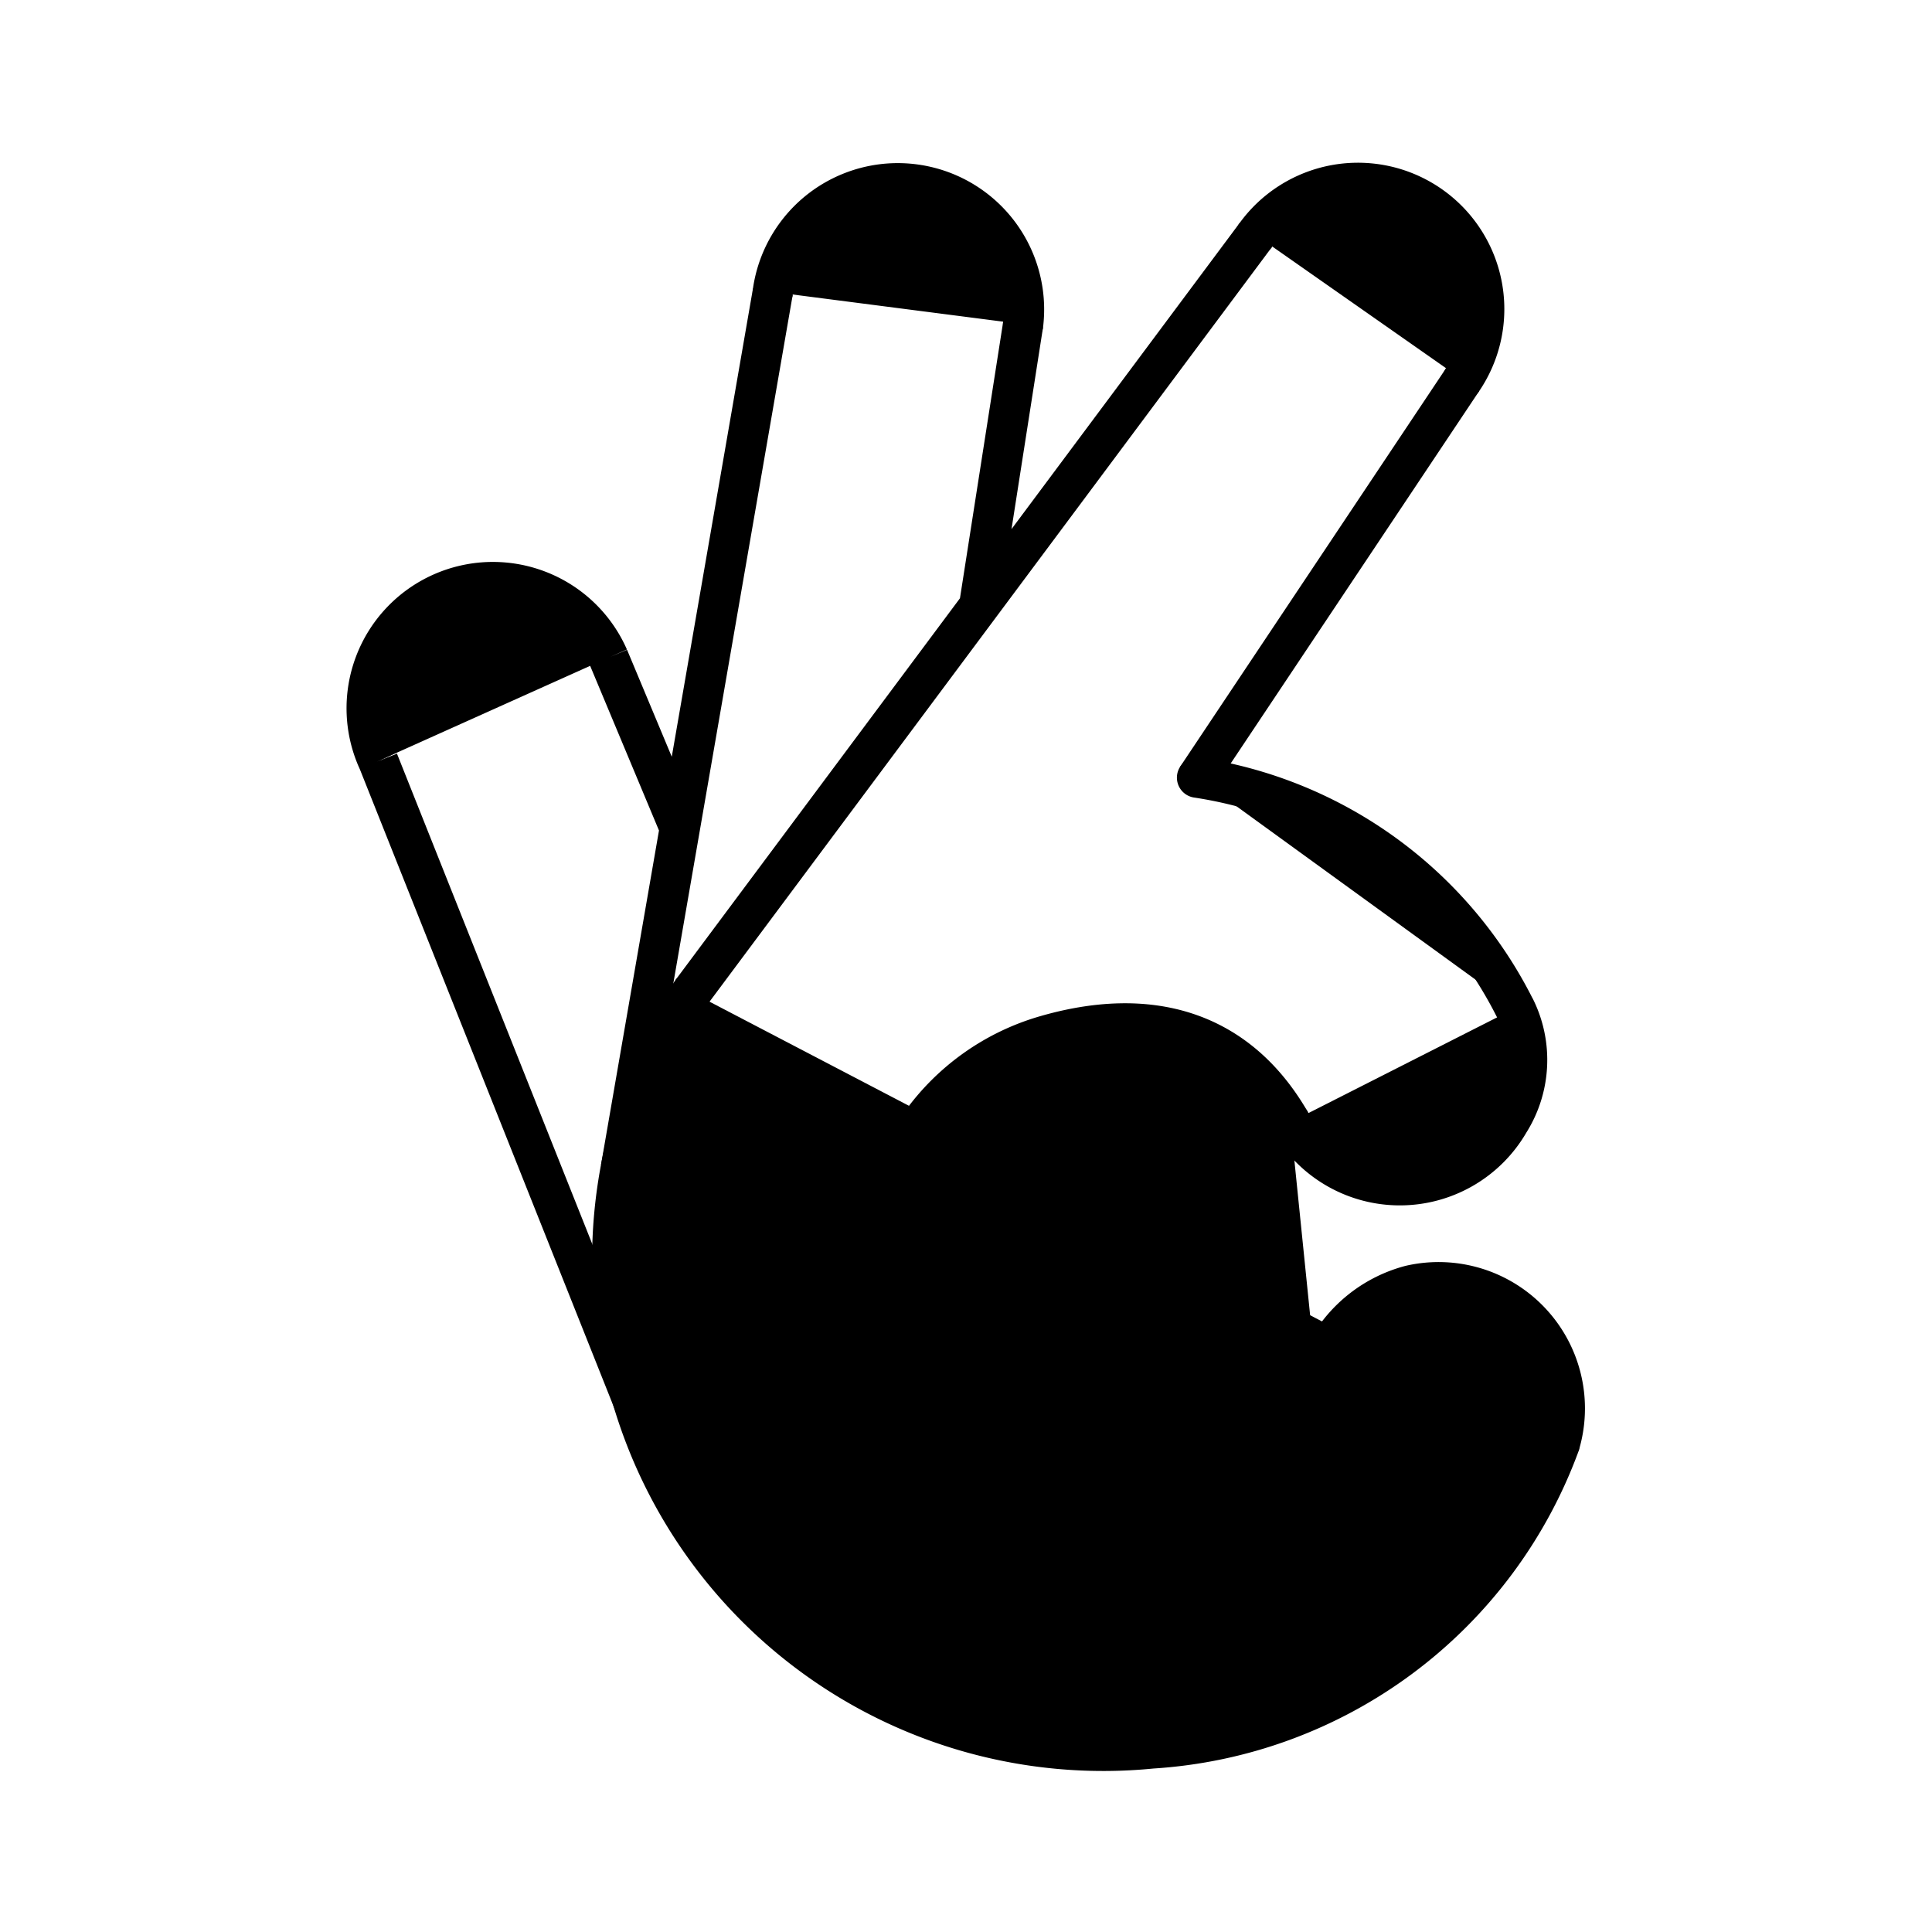 <svg xmlns="http://www.w3.org/2000/svg" width="48" height="48" viewBox="0 0 48 48">
  <path fill="#000" stroke="#000" stroke-linecap="round" stroke-linejoin="round"
    d="M19.2 7.253a3.136 3.136 0 0 1 6.22.803M37.642 25.05a2.9 2.9 0 0 1-.148 2.83a3.136 3.136 0 0 1-5.431 0M31.2 5.838a3.136 3.136 0 0 1 5.137 3.597m2.403 26.473a11.563 11.563 0 0 1-10.123 7.532a12.202 12.202 0 0 1-11.438-18.788M29.74 19.32a10.611 10.611 0 0 1 7.9 5.73" />
  <path fill="#000" stroke="#000"
    d="M32.703 34.184a3.335 3.335 0 0 1 2.334-2.248a3.136 3.136 0 0 1 3.704 3.972m-6.038-1.724c-1.129 2.42-3.627 3.319-6.246 2.798a5.796 5.796 0 0 1-.491-11.25c2.564-.746 4.761-.164 6.096 2.148M31.2 5.838L17.18 24.651m12.56-5.331l6.596-9.885M15.425 29.021L19.2 7.253m5.125 7.81l1.095-7.008M9.397 18.908a3.136 3.136 0 1 1 5.721-2.57m.692 18.672L9.398 18.909m7.492 1.667l-1.772-4.239" />
</svg>
